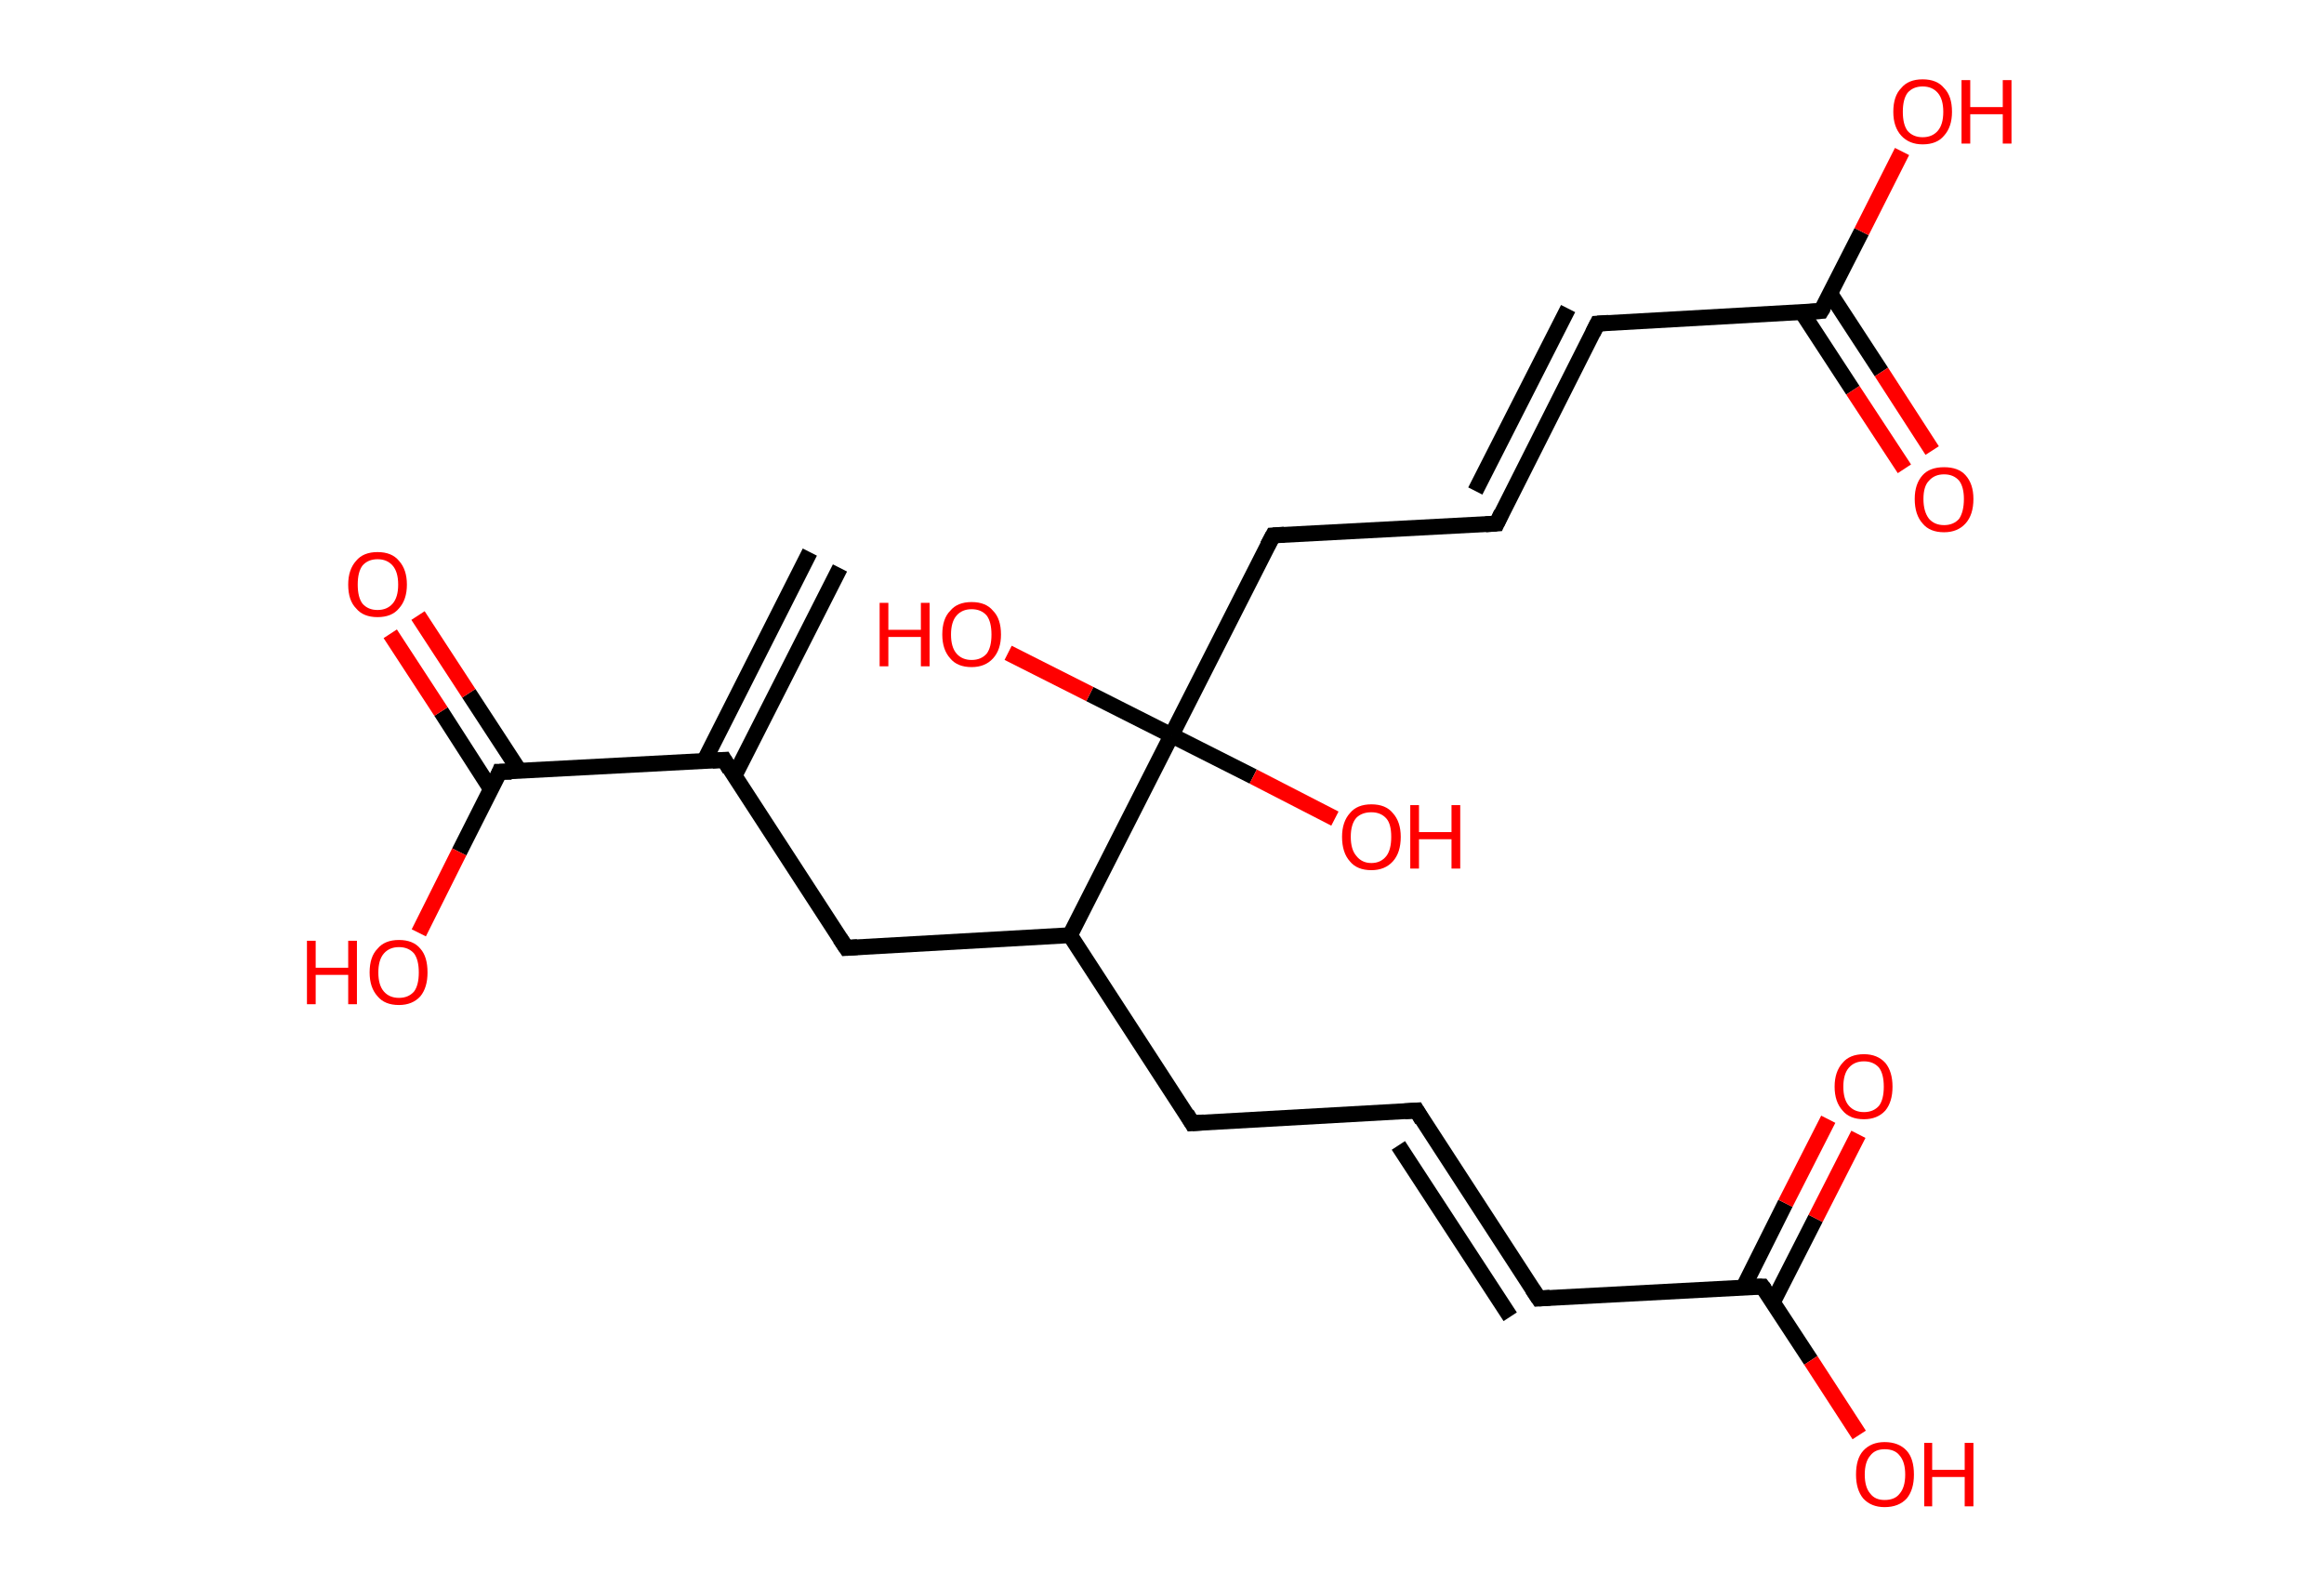 <?xml version='1.0' encoding='ASCII' standalone='yes'?>
<svg xmlns="http://www.w3.org/2000/svg" xmlns:rdkit="http://www.rdkit.org/xml" xmlns:xlink="http://www.w3.org/1999/xlink" version="1.1" baseProfile="full" xml:space="preserve" width="293px" height="200px" viewBox="0 0 293 200">
<!-- END OF HEADER -->
<rect style="opacity:1.0;fill:#FFFFFF;stroke:none" width="293.0" height="200.0" x="0.0" y="0.0"> </rect>
<path class="bond-0 atom-0 atom-1" d="M 105.9,71.6 L 92.6,97.8" style="fill:none;fill-rule:evenodd;stroke:#000000;stroke-width:2.0px;stroke-linecap:butt;stroke-linejoin:miter;stroke-opacity:1"/>
<path class="bond-0 atom-0 atom-1" d="M 102.1,69.6 L 88.8,95.9" style="fill:none;fill-rule:evenodd;stroke:#000000;stroke-width:2.0px;stroke-linecap:butt;stroke-linejoin:miter;stroke-opacity:1"/>
<path class="bond-1 atom-1 atom-2" d="M 91.3,95.8 L 106.7,119.5" style="fill:none;fill-rule:evenodd;stroke:#000000;stroke-width:2.0px;stroke-linecap:butt;stroke-linejoin:miter;stroke-opacity:1"/>
<path class="bond-2 atom-2 atom-3" d="M 106.7,119.5 L 134.9,117.9" style="fill:none;fill-rule:evenodd;stroke:#000000;stroke-width:2.0px;stroke-linecap:butt;stroke-linejoin:miter;stroke-opacity:1"/>
<path class="bond-3 atom-3 atom-4" d="M 134.9,117.9 L 150.3,141.6" style="fill:none;fill-rule:evenodd;stroke:#000000;stroke-width:2.0px;stroke-linecap:butt;stroke-linejoin:miter;stroke-opacity:1"/>
<path class="bond-4 atom-4 atom-5" d="M 150.3,141.6 L 178.6,140.0" style="fill:none;fill-rule:evenodd;stroke:#000000;stroke-width:2.0px;stroke-linecap:butt;stroke-linejoin:miter;stroke-opacity:1"/>
<path class="bond-5 atom-5 atom-6" d="M 178.6,140.0 L 194.0,163.7" style="fill:none;fill-rule:evenodd;stroke:#000000;stroke-width:2.0px;stroke-linecap:butt;stroke-linejoin:miter;stroke-opacity:1"/>
<path class="bond-5 atom-5 atom-6" d="M 176.3,144.4 L 190.4,166.0" style="fill:none;fill-rule:evenodd;stroke:#000000;stroke-width:2.0px;stroke-linecap:butt;stroke-linejoin:miter;stroke-opacity:1"/>
<path class="bond-6 atom-6 atom-7" d="M 194.0,163.7 L 222.2,162.2" style="fill:none;fill-rule:evenodd;stroke:#000000;stroke-width:2.0px;stroke-linecap:butt;stroke-linejoin:miter;stroke-opacity:1"/>
<path class="bond-7 atom-7 atom-8" d="M 223.5,164.2 L 228.9,153.6" style="fill:none;fill-rule:evenodd;stroke:#000000;stroke-width:2.0px;stroke-linecap:butt;stroke-linejoin:miter;stroke-opacity:1"/>
<path class="bond-7 atom-7 atom-8" d="M 228.9,153.6 L 234.3,143.0" style="fill:none;fill-rule:evenodd;stroke:#FF0000;stroke-width:2.0px;stroke-linecap:butt;stroke-linejoin:miter;stroke-opacity:1"/>
<path class="bond-7 atom-7 atom-8" d="M 219.8,162.3 L 225.1,151.7" style="fill:none;fill-rule:evenodd;stroke:#000000;stroke-width:2.0px;stroke-linecap:butt;stroke-linejoin:miter;stroke-opacity:1"/>
<path class="bond-7 atom-7 atom-8" d="M 225.1,151.7 L 230.5,141.1" style="fill:none;fill-rule:evenodd;stroke:#FF0000;stroke-width:2.0px;stroke-linecap:butt;stroke-linejoin:miter;stroke-opacity:1"/>
<path class="bond-8 atom-7 atom-9" d="M 222.2,162.2 L 228.3,171.5" style="fill:none;fill-rule:evenodd;stroke:#000000;stroke-width:2.0px;stroke-linecap:butt;stroke-linejoin:miter;stroke-opacity:1"/>
<path class="bond-8 atom-7 atom-9" d="M 228.3,171.5 L 234.4,180.9" style="fill:none;fill-rule:evenodd;stroke:#FF0000;stroke-width:2.0px;stroke-linecap:butt;stroke-linejoin:miter;stroke-opacity:1"/>
<path class="bond-9 atom-3 atom-10" d="M 134.9,117.9 L 147.7,92.7" style="fill:none;fill-rule:evenodd;stroke:#000000;stroke-width:2.0px;stroke-linecap:butt;stroke-linejoin:miter;stroke-opacity:1"/>
<path class="bond-10 atom-10 atom-11" d="M 147.7,92.7 L 137.4,87.5" style="fill:none;fill-rule:evenodd;stroke:#000000;stroke-width:2.0px;stroke-linecap:butt;stroke-linejoin:miter;stroke-opacity:1"/>
<path class="bond-10 atom-10 atom-11" d="M 137.4,87.5 L 127.1,82.3" style="fill:none;fill-rule:evenodd;stroke:#FF0000;stroke-width:2.0px;stroke-linecap:butt;stroke-linejoin:miter;stroke-opacity:1"/>
<path class="bond-11 atom-10 atom-12" d="M 147.7,92.7 L 158.0,97.9" style="fill:none;fill-rule:evenodd;stroke:#000000;stroke-width:2.0px;stroke-linecap:butt;stroke-linejoin:miter;stroke-opacity:1"/>
<path class="bond-11 atom-10 atom-12" d="M 158.0,97.9 L 168.3,103.2" style="fill:none;fill-rule:evenodd;stroke:#FF0000;stroke-width:2.0px;stroke-linecap:butt;stroke-linejoin:miter;stroke-opacity:1"/>
<path class="bond-12 atom-10 atom-13" d="M 147.7,92.7 L 160.5,67.5" style="fill:none;fill-rule:evenodd;stroke:#000000;stroke-width:2.0px;stroke-linecap:butt;stroke-linejoin:miter;stroke-opacity:1"/>
<path class="bond-13 atom-13 atom-14" d="M 160.5,67.5 L 188.7,66.0" style="fill:none;fill-rule:evenodd;stroke:#000000;stroke-width:2.0px;stroke-linecap:butt;stroke-linejoin:miter;stroke-opacity:1"/>
<path class="bond-14 atom-14 atom-15" d="M 188.7,66.0 L 201.4,40.8" style="fill:none;fill-rule:evenodd;stroke:#000000;stroke-width:2.0px;stroke-linecap:butt;stroke-linejoin:miter;stroke-opacity:1"/>
<path class="bond-14 atom-14 atom-15" d="M 186.0,61.9 L 197.7,38.9" style="fill:none;fill-rule:evenodd;stroke:#000000;stroke-width:2.0px;stroke-linecap:butt;stroke-linejoin:miter;stroke-opacity:1"/>
<path class="bond-15 atom-15 atom-16" d="M 201.4,40.8 L 229.6,39.2" style="fill:none;fill-rule:evenodd;stroke:#000000;stroke-width:2.0px;stroke-linecap:butt;stroke-linejoin:miter;stroke-opacity:1"/>
<path class="bond-16 atom-16 atom-17" d="M 227.2,39.4 L 233.6,49.2" style="fill:none;fill-rule:evenodd;stroke:#000000;stroke-width:2.0px;stroke-linecap:butt;stroke-linejoin:miter;stroke-opacity:1"/>
<path class="bond-16 atom-16 atom-17" d="M 233.6,49.2 L 240.1,59.1" style="fill:none;fill-rule:evenodd;stroke:#FF0000;stroke-width:2.0px;stroke-linecap:butt;stroke-linejoin:miter;stroke-opacity:1"/>
<path class="bond-16 atom-16 atom-17" d="M 230.8,37.1 L 237.2,46.9" style="fill:none;fill-rule:evenodd;stroke:#000000;stroke-width:2.0px;stroke-linecap:butt;stroke-linejoin:miter;stroke-opacity:1"/>
<path class="bond-16 atom-16 atom-17" d="M 237.2,46.9 L 243.6,56.8" style="fill:none;fill-rule:evenodd;stroke:#FF0000;stroke-width:2.0px;stroke-linecap:butt;stroke-linejoin:miter;stroke-opacity:1"/>
<path class="bond-17 atom-16 atom-18" d="M 229.6,39.2 L 234.7,29.2" style="fill:none;fill-rule:evenodd;stroke:#000000;stroke-width:2.0px;stroke-linecap:butt;stroke-linejoin:miter;stroke-opacity:1"/>
<path class="bond-17 atom-16 atom-18" d="M 234.7,29.2 L 239.8,19.1" style="fill:none;fill-rule:evenodd;stroke:#FF0000;stroke-width:2.0px;stroke-linecap:butt;stroke-linejoin:miter;stroke-opacity:1"/>
<path class="bond-18 atom-1 atom-19" d="M 91.3,95.8 L 63.0,97.3" style="fill:none;fill-rule:evenodd;stroke:#000000;stroke-width:2.0px;stroke-linecap:butt;stroke-linejoin:miter;stroke-opacity:1"/>
<path class="bond-19 atom-19 atom-20" d="M 65.5,97.2 L 59.1,87.4" style="fill:none;fill-rule:evenodd;stroke:#000000;stroke-width:2.0px;stroke-linecap:butt;stroke-linejoin:miter;stroke-opacity:1"/>
<path class="bond-19 atom-19 atom-20" d="M 59.1,87.4 L 52.7,77.6" style="fill:none;fill-rule:evenodd;stroke:#FF0000;stroke-width:2.0px;stroke-linecap:butt;stroke-linejoin:miter;stroke-opacity:1"/>
<path class="bond-19 atom-19 atom-20" d="M 61.9,99.5 L 55.6,89.7" style="fill:none;fill-rule:evenodd;stroke:#000000;stroke-width:2.0px;stroke-linecap:butt;stroke-linejoin:miter;stroke-opacity:1"/>
<path class="bond-19 atom-19 atom-20" d="M 55.6,89.7 L 49.2,79.9" style="fill:none;fill-rule:evenodd;stroke:#FF0000;stroke-width:2.0px;stroke-linecap:butt;stroke-linejoin:miter;stroke-opacity:1"/>
<path class="bond-20 atom-19 atom-21" d="M 63.0,97.3 L 57.9,107.4" style="fill:none;fill-rule:evenodd;stroke:#000000;stroke-width:2.0px;stroke-linecap:butt;stroke-linejoin:miter;stroke-opacity:1"/>
<path class="bond-20 atom-19 atom-21" d="M 57.9,107.4 L 52.8,117.6" style="fill:none;fill-rule:evenodd;stroke:#FF0000;stroke-width:2.0px;stroke-linecap:butt;stroke-linejoin:miter;stroke-opacity:1"/>
<path d="M 92.0,97.0 L 91.3,95.8 L 89.8,95.9" style="fill:none;stroke:#000000;stroke-width:2.0px;stroke-linecap:butt;stroke-linejoin:miter;stroke-opacity:1;"/>
<path d="M 105.9,118.3 L 106.7,119.5 L 108.1,119.4" style="fill:none;stroke:#000000;stroke-width:2.0px;stroke-linecap:butt;stroke-linejoin:miter;stroke-opacity:1;"/>
<path d="M 149.6,140.4 L 150.3,141.6 L 151.8,141.5" style="fill:none;stroke:#000000;stroke-width:2.0px;stroke-linecap:butt;stroke-linejoin:miter;stroke-opacity:1;"/>
<path d="M 177.1,140.1 L 178.6,140.0 L 179.3,141.2" style="fill:none;stroke:#000000;stroke-width:2.0px;stroke-linecap:butt;stroke-linejoin:miter;stroke-opacity:1;"/>
<path d="M 193.2,162.5 L 194.0,163.7 L 195.4,163.6" style="fill:none;stroke:#000000;stroke-width:2.0px;stroke-linecap:butt;stroke-linejoin:miter;stroke-opacity:1;"/>
<path d="M 220.8,162.2 L 222.2,162.2 L 222.5,162.6" style="fill:none;stroke:#000000;stroke-width:2.0px;stroke-linecap:butt;stroke-linejoin:miter;stroke-opacity:1;"/>
<path d="M 159.8,68.8 L 160.5,67.5 L 161.9,67.4" style="fill:none;stroke:#000000;stroke-width:2.0px;stroke-linecap:butt;stroke-linejoin:miter;stroke-opacity:1;"/>
<path d="M 187.3,66.1 L 188.7,66.0 L 189.3,64.7" style="fill:none;stroke:#000000;stroke-width:2.0px;stroke-linecap:butt;stroke-linejoin:miter;stroke-opacity:1;"/>
<path d="M 200.8,42.0 L 201.4,40.8 L 202.8,40.7" style="fill:none;stroke:#000000;stroke-width:2.0px;stroke-linecap:butt;stroke-linejoin:miter;stroke-opacity:1;"/>
<path d="M 228.2,39.3 L 229.6,39.2 L 229.9,38.7" style="fill:none;stroke:#000000;stroke-width:2.0px;stroke-linecap:butt;stroke-linejoin:miter;stroke-opacity:1;"/>
<path d="M 64.5,97.3 L 63.0,97.3 L 62.8,97.8" style="fill:none;stroke:#000000;stroke-width:2.0px;stroke-linecap:butt;stroke-linejoin:miter;stroke-opacity:1;"/>
<path class="atom-8" d="M 231.3 137.0 Q 231.3 135.1, 232.3 134.0 Q 233.2 132.9, 235.0 132.9 Q 236.7 132.9, 237.7 134.0 Q 238.6 135.1, 238.6 137.0 Q 238.6 138.9, 237.7 140.0 Q 236.7 141.1, 235.0 141.1 Q 233.2 141.1, 232.3 140.0 Q 231.3 138.9, 231.3 137.0 M 235.0 140.2 Q 236.2 140.2, 236.9 139.4 Q 237.5 138.6, 237.5 137.0 Q 237.5 135.4, 236.9 134.6 Q 236.2 133.8, 235.0 133.8 Q 233.8 133.8, 233.1 134.6 Q 232.4 135.4, 232.4 137.0 Q 232.4 138.6, 233.1 139.4 Q 233.8 140.2, 235.0 140.2 " fill="#FF0000"/>
<path class="atom-9" d="M 234.0 185.9 Q 234.0 183.9, 234.9 182.9 Q 235.9 181.8, 237.6 181.8 Q 239.4 181.8, 240.4 182.9 Q 241.3 183.9, 241.3 185.9 Q 241.3 187.8, 240.4 188.9 Q 239.4 190.0, 237.6 190.0 Q 235.9 190.0, 234.9 188.9 Q 234.0 187.8, 234.0 185.9 M 237.6 189.1 Q 238.9 189.1, 239.5 188.3 Q 240.2 187.5, 240.2 185.9 Q 240.2 184.3, 239.5 183.5 Q 238.9 182.7, 237.6 182.7 Q 236.4 182.7, 235.8 183.5 Q 235.1 184.3, 235.1 185.9 Q 235.1 187.5, 235.8 188.3 Q 236.4 189.1, 237.6 189.1 " fill="#FF0000"/>
<path class="atom-9" d="M 242.6 181.9 L 243.6 181.9 L 243.6 185.3 L 247.7 185.3 L 247.7 181.9 L 248.8 181.9 L 248.8 189.9 L 247.7 189.9 L 247.7 186.2 L 243.6 186.2 L 243.6 189.9 L 242.6 189.9 L 242.6 181.9 " fill="#FF0000"/>
<path class="atom-11" d="M 110.9 76.0 L 112.0 76.0 L 112.0 79.4 L 116.1 79.4 L 116.1 76.0 L 117.2 76.0 L 117.2 84.0 L 116.1 84.0 L 116.1 80.3 L 112.0 80.3 L 112.0 84.0 L 110.9 84.0 L 110.9 76.0 " fill="#FF0000"/>
<path class="atom-11" d="M 118.8 80.0 Q 118.8 78.0, 119.8 77.0 Q 120.7 75.9, 122.5 75.9 Q 124.3 75.9, 125.2 77.0 Q 126.2 78.0, 126.2 80.0 Q 126.2 81.9, 125.2 83.0 Q 124.2 84.1, 122.5 84.1 Q 120.7 84.1, 119.8 83.0 Q 118.8 81.9, 118.8 80.0 M 122.5 83.2 Q 123.7 83.2, 124.4 82.4 Q 125.0 81.6, 125.0 80.0 Q 125.0 78.4, 124.4 77.6 Q 123.7 76.8, 122.5 76.8 Q 121.3 76.8, 120.6 77.6 Q 119.9 78.4, 119.9 80.0 Q 119.9 81.6, 120.6 82.4 Q 121.3 83.2, 122.5 83.2 " fill="#FF0000"/>
<path class="atom-12" d="M 169.2 105.5 Q 169.2 103.6, 170.2 102.5 Q 171.1 101.4, 172.9 101.4 Q 174.7 101.4, 175.6 102.5 Q 176.6 103.6, 176.6 105.5 Q 176.6 107.5, 175.6 108.6 Q 174.6 109.7, 172.9 109.7 Q 171.1 109.7, 170.2 108.6 Q 169.2 107.5, 169.2 105.5 M 172.9 108.8 Q 174.1 108.8, 174.8 107.9 Q 175.4 107.1, 175.4 105.5 Q 175.4 103.9, 174.8 103.2 Q 174.1 102.4, 172.9 102.4 Q 171.7 102.4, 171.0 103.1 Q 170.3 103.9, 170.3 105.5 Q 170.3 107.1, 171.0 107.9 Q 171.7 108.8, 172.9 108.8 " fill="#FF0000"/>
<path class="atom-12" d="M 177.8 101.5 L 178.9 101.5 L 178.9 104.9 L 183.0 104.9 L 183.0 101.5 L 184.1 101.5 L 184.1 109.5 L 183.0 109.5 L 183.0 105.8 L 178.9 105.8 L 178.9 109.5 L 177.8 109.5 L 177.8 101.5 " fill="#FF0000"/>
<path class="atom-17" d="M 241.4 62.9 Q 241.4 61.0, 242.4 59.9 Q 243.3 58.9, 245.1 58.9 Q 246.9 58.9, 247.8 59.9 Q 248.8 61.0, 248.8 62.9 Q 248.8 64.9, 247.8 66.0 Q 246.8 67.1, 245.1 67.1 Q 243.3 67.1, 242.4 66.0 Q 241.4 64.9, 241.4 62.9 M 245.1 66.2 Q 246.3 66.2, 247.0 65.4 Q 247.6 64.5, 247.6 62.9 Q 247.6 61.4, 247.0 60.6 Q 246.3 59.8, 245.1 59.8 Q 243.9 59.8, 243.2 60.6 Q 242.5 61.3, 242.5 62.9 Q 242.5 64.5, 243.2 65.4 Q 243.9 66.2, 245.1 66.2 " fill="#FF0000"/>
<path class="atom-18" d="M 238.7 14.1 Q 238.7 12.1, 239.7 11.1 Q 240.6 10.0, 242.4 10.0 Q 244.2 10.0, 245.1 11.1 Q 246.1 12.1, 246.1 14.1 Q 246.1 16.0, 245.1 17.1 Q 244.2 18.2, 242.4 18.2 Q 240.7 18.2, 239.7 17.1 Q 238.7 16.0, 238.7 14.1 M 242.4 17.3 Q 243.6 17.3, 244.3 16.5 Q 245.0 15.7, 245.0 14.1 Q 245.0 12.5, 244.3 11.7 Q 243.6 10.9, 242.4 10.9 Q 241.2 10.9, 240.5 11.7 Q 239.9 12.5, 239.9 14.1 Q 239.9 15.7, 240.5 16.5 Q 241.2 17.3, 242.4 17.3 " fill="#FF0000"/>
<path class="atom-18" d="M 247.3 10.1 L 248.4 10.1 L 248.4 13.5 L 252.5 13.5 L 252.5 10.1 L 253.6 10.1 L 253.6 18.1 L 252.5 18.1 L 252.5 14.4 L 248.4 14.4 L 248.4 18.1 L 247.3 18.1 L 247.3 10.1 " fill="#FF0000"/>
<path class="atom-20" d="M 43.9 73.7 Q 43.9 71.8, 44.9 70.7 Q 45.8 69.6, 47.6 69.6 Q 49.4 69.6, 50.3 70.7 Q 51.3 71.8, 51.3 73.7 Q 51.3 75.6, 50.3 76.7 Q 49.4 77.8, 47.6 77.8 Q 45.8 77.8, 44.9 76.7 Q 43.9 75.7, 43.9 73.7 M 47.6 76.9 Q 48.8 76.9, 49.5 76.1 Q 50.2 75.3, 50.2 73.7 Q 50.2 72.1, 49.5 71.3 Q 48.8 70.5, 47.6 70.5 Q 46.4 70.5, 45.7 71.3 Q 45.1 72.1, 45.1 73.7 Q 45.1 75.3, 45.7 76.1 Q 46.4 76.9, 47.6 76.9 " fill="#FF0000"/>
<path class="atom-21" d="M 38.7 118.6 L 39.8 118.6 L 39.8 122.0 L 43.9 122.0 L 43.9 118.6 L 45.0 118.6 L 45.0 126.6 L 43.9 126.6 L 43.9 122.9 L 39.8 122.9 L 39.8 126.6 L 38.7 126.6 L 38.7 118.6 " fill="#FF0000"/>
<path class="atom-21" d="M 46.6 122.6 Q 46.6 120.6, 47.6 119.6 Q 48.5 118.5, 50.3 118.5 Q 52.1 118.5, 53.0 119.6 Q 53.9 120.6, 53.9 122.6 Q 53.9 124.5, 53.0 125.6 Q 52.0 126.7, 50.3 126.7 Q 48.5 126.7, 47.6 125.6 Q 46.6 124.5, 46.6 122.6 M 50.3 125.8 Q 51.5 125.8, 52.2 125.0 Q 52.8 124.2, 52.8 122.6 Q 52.8 121.0, 52.2 120.2 Q 51.5 119.4, 50.3 119.4 Q 49.1 119.4, 48.4 120.2 Q 47.7 121.0, 47.7 122.6 Q 47.7 124.2, 48.4 125.0 Q 49.1 125.8, 50.3 125.8 " fill="#FF0000"/>
</svg>
